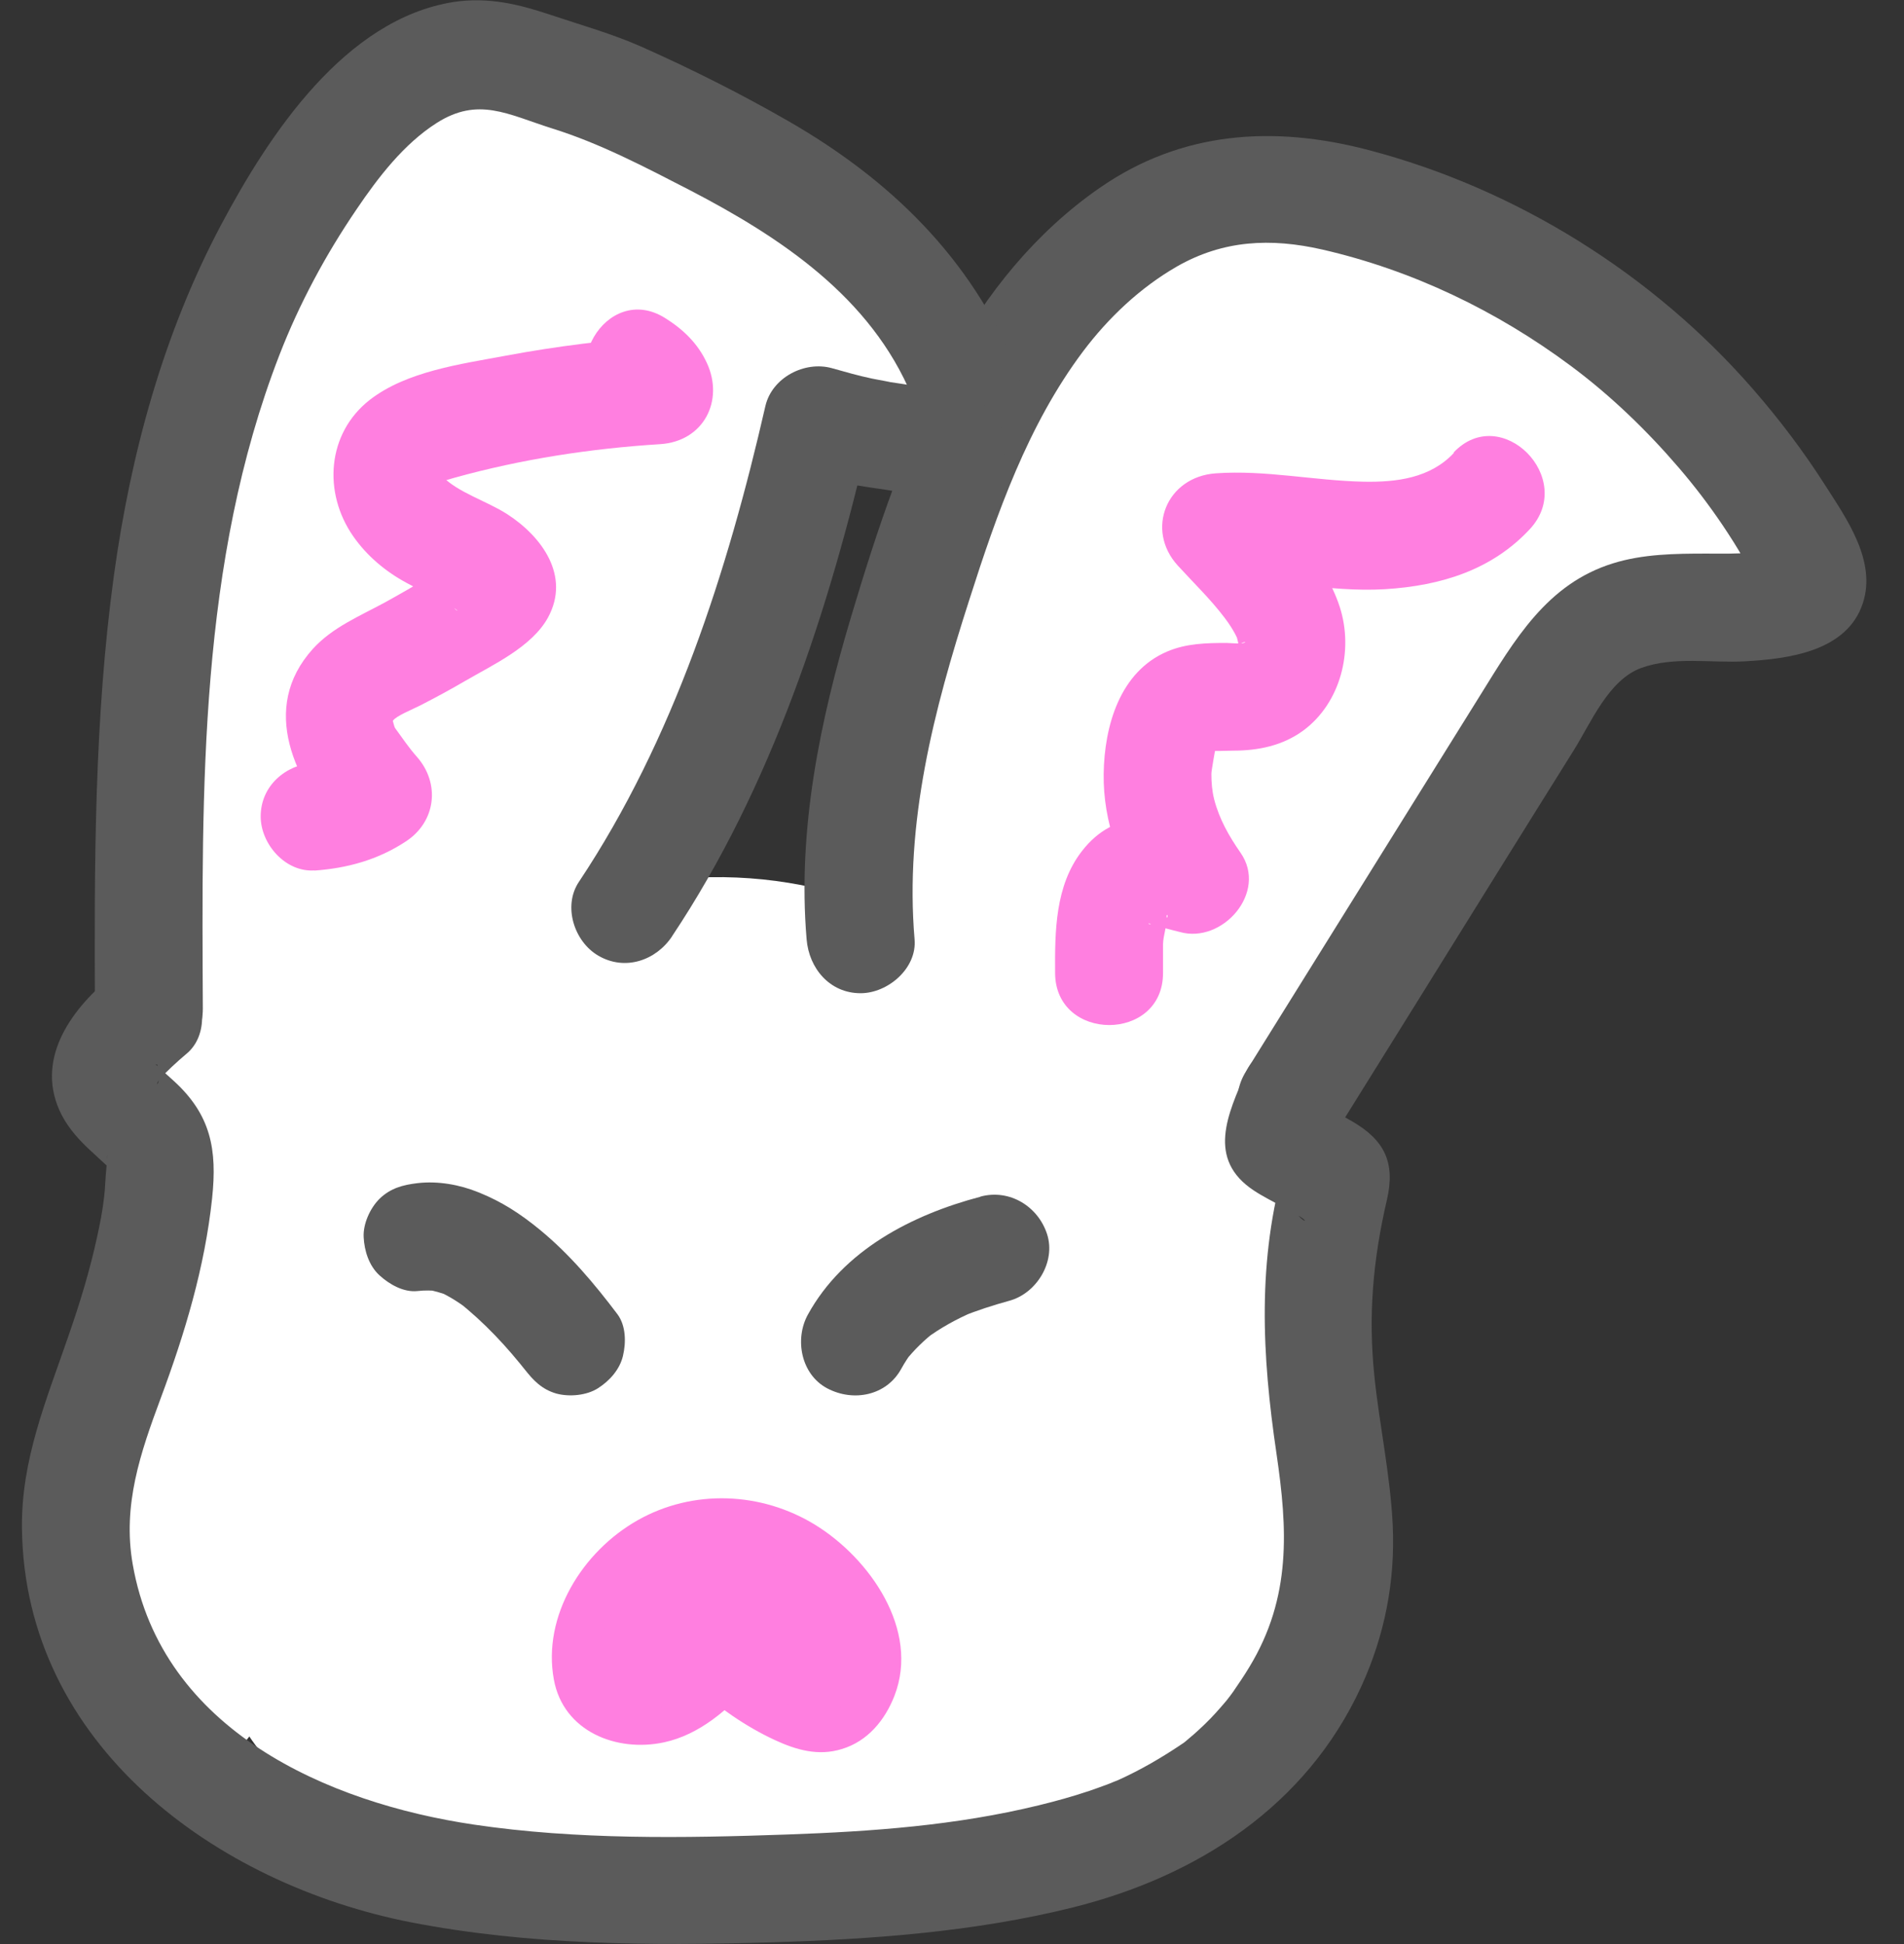 <svg width="47" height="48" viewBox="0 0 47 48" fill="none" xmlns="http://www.w3.org/2000/svg">
<rect x="0" y="0" width="47" height="48" fill="#333333" stroke="none"/>
<g clip-path="url(#clip0_216_559)">
<path d="M12.265 2.361C10.704 2.542 9.627 3.496 8.865 4.833C8.061 6.25 7.496 7.86 6.974 9.394C5.849 12.682 5.167 16.098 4.863 19.556L5.252 18.613L5.167 18.703L5.753 18.362L6.51 18.554L6.851 19.14L6.862 19.263L6.681 19.934L6.606 20.041L6.02 20.382L4.954 19.737C5.061 20.451 5.956 20.84 6.595 20.67C7.357 20.462 7.634 19.742 7.528 19.028C7.357 17.909 5.913 17.409 4.997 17.947C3.888 18.591 4 20.206 5.093 20.797C5.615 21.08 6.27 21.091 6.787 20.792C7.448 20.403 7.506 19.748 7.576 19.066C7.682 17.963 7.842 16.87 8.045 15.778C8.471 13.529 9.078 11.318 9.872 9.176C10.229 8.217 10.592 7.242 11.077 6.341C11.311 5.909 11.764 5.083 12.27 5.025C12.984 4.945 13.602 4.471 13.602 3.693C13.602 3.037 12.99 2.275 12.27 2.361H12.265Z" fill="white"/>
<path d="M13.88 5.275H13.954C14.418 5.302 14.876 5.009 15.105 4.62C15.403 4.108 15.355 3.639 15.116 3.123C14.913 2.686 14.407 2.494 13.965 2.462C12.984 2.387 11.903 3.362 11.157 3.927C10.331 4.551 9.553 5.222 8.833 5.968C7.522 7.332 6.393 8.904 5.556 10.604C3.856 14.052 3.281 17.936 4.123 21.703C4.496 23.377 7.064 22.668 6.691 20.995C6.02 17.995 6.478 14.792 7.816 12.032C8.519 10.583 9.419 9.24 10.517 8.062C11.615 6.885 12.99 5.595 14.482 4.934L13.81 5.115L13.965 5.126L12.814 4.465L12.851 4.545V3.202L12.808 3.277L13.959 2.616H13.885C12.169 2.52 12.174 5.185 13.885 5.275H13.88Z" fill="white"/>
<path d="M13.022 2.851C8.327 8.6 5.109 15.474 3.867 22.806C3.75 23.515 4.054 24.24 4.8 24.448C5.439 24.623 6.318 24.229 6.441 23.515C7.597 16.652 10.507 10.135 14.908 4.737C15.361 4.178 15.451 3.4 14.908 2.851C14.439 2.382 13.48 2.291 13.022 2.851Z" fill="white"/>
<path d="M9.494 5.19C7.682 3.639 5.844 6.171 5.162 7.684C4.341 9.501 3.846 11.499 3.451 13.449C2.625 17.547 2.514 21.81 3.702 25.854C4.187 27.496 6.755 26.798 6.27 25.146C5.338 21.975 5.274 18.618 5.801 15.368C6.068 13.716 6.467 12.08 6.963 10.481C7.155 9.863 7.347 9.24 7.634 8.659C7.789 8.355 7.954 8.046 8.167 7.78C8.252 7.668 8.364 7.577 8.455 7.471C8.641 7.252 8.711 7.391 8.439 7.364L7.496 6.975L7.608 7.071C8.151 7.54 8.956 7.609 9.494 7.071C9.974 6.592 10.043 5.659 9.494 5.185V5.19Z" fill="white"/>
<path d="M18.318 4.22C12.713 6.607 8.562 11.254 4.32 15.458C3.1 16.668 4.986 18.554 6.206 17.345C10.299 13.284 14.252 8.83 19.666 6.522C20.327 6.24 20.476 5.265 20.146 4.7C19.746 4.012 18.99 3.938 18.323 4.22H18.318Z" fill="white"/>
<path d="M14.151 2.707C12.057 8.377 9.968 14.046 7.874 19.716C7.624 20.393 8.151 21.176 8.807 21.357C9.553 21.559 10.197 21.107 10.448 20.424C12.542 14.755 14.631 9.085 16.725 3.416C16.975 2.739 16.448 1.956 15.792 1.774C15.046 1.572 14.402 2.025 14.151 2.707Z" fill="white"/>
<path d="M10.869 8.03C9.451 11.078 8.226 14.222 7.24 17.441C6.766 18.997 6.345 20.563 5.982 22.151C5.588 23.878 5.316 25.588 5.663 27.346C5.801 28.055 6.643 28.455 7.304 28.279C8.039 28.076 8.375 27.346 8.236 26.638C7.954 25.215 8.343 23.75 8.668 22.375C9.025 20.878 9.43 19.386 9.883 17.915C10.784 15 11.881 12.149 13.165 9.378C13.469 8.728 13.347 7.945 12.686 7.556C12.11 7.22 11.167 7.38 10.864 8.036L10.869 8.03Z" fill="white"/>
<path d="M21.569 5.062C21.068 4.114 19.863 4.108 19.102 4.716C18.43 5.249 17.833 5.91 17.253 6.533C16.102 7.775 15.036 9.101 14.066 10.492C12.126 13.274 10.618 16.338 9.547 19.551C9.004 21.181 11.572 21.879 12.116 20.259C12.99 17.643 14.194 15.16 15.691 12.842C16.411 11.734 17.189 10.668 18.041 9.656C18.489 9.123 18.958 8.6 19.442 8.094C19.698 7.828 19.954 7.567 20.215 7.311C20.316 7.21 20.439 7.114 20.535 7.002C20.823 6.666 20.407 6.927 20.631 6.895H19.922L20.018 6.927L19.224 6.314L19.272 6.405C20.077 7.918 22.373 6.576 21.574 5.062H21.569Z" fill="white"/>
<path d="M18.915 5.888C19.325 7.886 18.68 10.172 18.052 12.069C17.423 13.966 16.592 15.591 15.537 17.179C13.405 20.403 10.432 22.998 6.968 24.693C6.324 25.007 6.148 25.929 6.489 26.515C6.872 27.176 7.661 27.309 8.311 26.995C14.423 24.005 19.112 18.282 20.934 11.739C21.521 9.629 21.926 7.359 21.478 5.185C21.334 4.481 20.498 4.071 19.837 4.252C19.102 4.455 18.761 5.185 18.904 5.893L18.915 5.888Z" fill="white"/>
<path d="M16.704 7.972C14.188 9.948 12.782 12.991 11.279 15.73C9.515 18.943 7.752 22.151 5.988 25.364C5.162 26.867 7.464 28.215 8.29 26.707C10.011 23.574 11.732 20.435 13.453 17.302C14.892 14.68 16.187 11.744 18.59 9.853C19.155 9.405 19.053 8.435 18.59 7.966C18.03 7.407 17.274 7.519 16.704 7.966V7.972Z" fill="white"/>
<path d="M18.196 7.615C14.242 12.895 12.718 19.689 8.263 24.623H10.149L10.283 24.81V25.519L10.304 25.364C10.411 24.655 10.123 23.931 9.371 23.723C8.743 23.552 7.842 23.936 7.73 24.655C7.618 25.375 7.72 25.982 8.258 26.51C8.753 26.995 9.654 27.048 10.144 26.51C14.775 21.378 16.389 14.435 20.492 8.963C20.924 8.387 20.583 7.476 20.013 7.14C19.331 6.741 18.622 7.039 18.19 7.62L18.196 7.615Z" fill="white"/>
<path d="M13.006 9.176C10.666 12.576 8.993 16.433 8.103 20.457C7.949 21.16 8.316 21.895 9.036 22.098C9.702 22.279 10.517 21.874 10.677 21.165C11.524 17.339 13.091 13.748 15.313 10.519C15.723 9.927 15.425 9.043 14.833 8.696C14.172 8.313 13.421 8.579 13.011 9.176H13.006Z" fill="white"/>
<path d="M32.098 3.954C25.038 7.279 20.476 14.675 20.663 22.471C20.721 24.837 21.185 27.197 22.064 29.398C22.331 30.064 22.954 30.533 23.705 30.331C24.34 30.155 24.904 29.366 24.638 28.689C22.89 24.314 22.837 19.247 24.824 14.931C26.588 11.105 29.642 8.052 33.451 6.256C34.102 5.947 34.272 5.014 33.931 4.434C33.542 3.767 32.764 3.65 32.109 3.954H32.098Z" fill="white"/>
<path d="M31.927 5.078C28.837 8.883 26.194 13.034 24.164 17.499C22.134 21.965 20.689 26.931 22.022 31.796C22.474 33.448 25.043 32.744 24.59 31.087C23.418 26.792 24.846 22.311 26.663 18.41C28.48 14.51 30.968 10.46 33.808 6.959C34.261 6.4 34.352 5.622 33.808 5.073C33.34 4.604 32.38 4.513 31.922 5.073L31.927 5.078Z" fill="white"/>
<path d="M32.972 4.21L32.892 4.199L34.043 4.86L34.011 4.801L34.192 5.472L34.203 5.392L34.022 6.064L33.92 6.176L33.334 6.517L33.414 6.485H32.705L32.796 6.506L32.21 6.165L32.306 6.266L31.965 5.68C32.007 5.392 32.007 5.323 31.965 5.488C31.938 5.595 31.901 5.702 31.863 5.803C31.784 6.043 31.704 6.282 31.618 6.522C31.485 6.922 31.347 7.321 31.208 7.721C30.904 8.6 30.59 9.474 30.276 10.343C29.625 12.128 28.949 13.902 28.24 15.661C26.855 19.119 25.352 22.529 23.753 25.892C23.444 26.542 23.572 27.33 24.233 27.714C24.814 28.055 25.746 27.89 26.055 27.234C28.24 22.636 30.244 17.947 32.05 13.183C32.498 12 32.934 10.812 33.361 9.618C33.787 8.424 34.277 7.3 34.56 6.117C34.869 4.812 33.718 3.261 32.316 4.076C31.842 4.353 31.533 4.918 31.544 5.462C31.554 6.32 32.21 6.762 32.988 6.858C33.702 6.948 34.32 6.181 34.32 5.526C34.32 4.732 33.707 4.284 32.988 4.194L32.972 4.21Z" fill="white"/>
<path d="M31.869 4.801C27.585 12.048 24.313 19.886 22.187 28.028C21.755 29.691 24.323 30.394 24.755 28.737C26.828 20.803 29.993 13.204 34.171 6.144C35.045 4.663 32.743 3.325 31.869 4.801Z" fill="white"/>
<path d="M27.238 6.858C24.75 11.068 23.439 15.906 23.476 20.798C23.487 22.513 26.151 22.513 26.141 20.798C26.109 16.364 27.281 12.021 29.535 8.201C30.409 6.719 28.107 5.382 27.233 6.858H27.238Z" fill="white"/>
<path d="M32.881 6.101C33.089 6.885 33.26 7.673 33.398 8.467C33.43 8.654 33.462 8.84 33.489 9.032C33.505 9.128 33.515 9.219 33.531 9.314C33.505 9.123 33.542 9.421 33.547 9.453C33.601 9.906 33.643 10.354 33.707 10.806C33.926 12.368 34.752 13.982 36.409 14.387C37.086 14.553 37.885 14.174 38.05 13.455C38.215 12.735 37.842 11.995 37.117 11.814C37.048 11.798 36.984 11.782 36.915 11.76C37.075 11.83 37.086 11.835 36.952 11.766C36.894 11.734 36.835 11.691 36.776 11.654C36.91 11.755 36.92 11.755 36.808 11.654C36.761 11.606 36.712 11.553 36.665 11.499C36.75 11.616 36.766 11.638 36.712 11.558C36.654 11.451 36.585 11.345 36.526 11.238C36.467 11.11 36.467 11.11 36.526 11.238C36.494 11.158 36.467 11.073 36.446 10.988C36.398 10.822 36.361 10.652 36.329 10.476C36.318 10.423 36.265 10.055 36.302 10.311C36.281 10.135 36.265 9.959 36.244 9.789C36.078 8.302 35.828 6.831 35.444 5.387C35.269 4.716 34.485 4.236 33.803 4.455C33.121 4.673 32.684 5.371 32.871 6.096L32.881 6.101Z" fill="white"/>
<path d="M33.276 9.08C32.162 9.954 31.064 10.854 29.983 11.765C29.737 11.973 29.593 12.394 29.593 12.709C29.593 13.023 29.737 13.428 29.983 13.652C30.228 13.876 30.569 14.057 30.926 14.041C31.283 14.025 31.586 13.892 31.869 13.652C32.95 12.735 34.048 11.84 35.162 10.966C35.412 10.769 35.551 10.327 35.551 10.023C35.551 9.698 35.407 9.304 35.162 9.08C34.917 8.856 34.576 8.675 34.219 8.691L33.867 8.739C33.643 8.803 33.446 8.915 33.281 9.08H33.276Z" fill="white"/>
<path d="M38.396 15.506C39.878 15.107 41.327 14.611 42.739 14.02C43.075 13.881 43.341 13.737 43.533 13.407C43.698 13.119 43.773 12.698 43.666 12.378C43.56 12.059 43.363 11.744 43.054 11.584C42.745 11.425 42.35 11.313 42.025 11.451C40.613 12.043 39.164 12.538 37.682 12.938C37.011 13.119 36.531 13.897 36.75 14.579C36.968 15.261 37.666 15.703 38.391 15.511L38.396 15.506Z" fill="white"/>
<path d="M39.638 10.338C37.901 12.107 36.158 13.876 34.421 15.645L31.885 18.224C31.437 18.677 30.99 19.135 30.542 19.588C30.382 19.753 30.222 19.918 30.046 20.068C30.126 20.004 29.849 20.164 29.951 20.126C30.015 20.105 30.185 20.126 29.881 20.105C29.162 20.052 28.549 20.755 28.549 21.437C28.549 22.199 29.162 22.716 29.881 22.769C31.24 22.865 32.167 21.735 33.031 20.862C33.974 19.902 34.917 18.943 35.865 17.979C37.752 16.061 39.643 14.137 41.53 12.219C42.734 10.993 40.853 9.112 39.643 10.332L39.638 10.338Z" fill="white"/>
<path d="M38.21 8.409C37.501 11.739 36.046 14.803 34.112 17.6C33.153 18.991 32.071 20.291 30.92 21.528C30.355 22.135 29.769 22.727 29.167 23.302C28.853 23.6 28.538 23.899 28.219 24.187C28.059 24.33 27.899 24.474 27.739 24.618C27.659 24.688 27.579 24.762 27.499 24.831C27.286 24.997 27.281 25.018 27.478 24.895L28.506 25.029L28.427 24.965L29.039 25.759L29.018 25.657L28.677 26.952L28.736 26.888C29.865 25.609 27.99 23.718 26.849 25.002C25.709 26.286 27.142 28.135 28.661 27.293C29.514 26.824 30.286 25.913 30.984 25.247C32.54 23.76 33.984 22.162 35.3 20.456C37.89 17.099 39.899 13.268 40.789 9.101C41.146 7.428 38.578 6.714 38.221 8.393L38.21 8.409Z" fill="white"/>
<path d="M36.068 6.458C33.217 12.666 28.464 17.803 26.093 24.256C25.842 24.933 26.37 25.716 27.025 25.897C27.766 26.099 28.416 25.646 28.666 24.964C30.947 18.751 35.62 13.785 38.37 7.801C38.668 7.146 38.556 6.368 37.89 5.979C37.315 5.643 36.371 5.797 36.068 6.458Z" fill="white"/>
<path d="M35.295 11.366C31.97 14.973 29.199 19.066 27.126 23.51C26.823 24.16 26.945 24.943 27.606 25.332C28.181 25.668 29.125 25.508 29.428 24.852C31.405 20.606 34.006 16.689 37.181 13.247C38.343 11.989 36.462 10.098 35.295 11.361V11.366Z" fill="white"/>
<path d="M32.95 20.281C28.075 22.998 24.851 28.066 24.297 33.592C24.222 34.311 24.963 34.924 25.629 34.924C26.407 34.924 26.887 34.311 26.961 33.592C27.425 29.004 30.292 24.81 34.299 22.583C35.796 21.746 34.453 19.444 32.956 20.281H32.95Z" fill="white"/>
<path d="M16.608 28.503L16.576 28.46L15.537 27.112C14.934 26.462 14.22 26.003 13.395 25.737C12.142 25.209 10.373 24.874 9.057 25.401C7.943 25.849 6.899 26.217 6.046 27.144C5.263 27.996 4.592 29.02 4.315 30.149C3.611 33.09 4.8 36.08 7.373 37.673C8.412 38.312 9.75 38.707 10.975 38.638C11.732 38.595 12.499 38.44 13.24 38.307C13.821 38.206 14.402 38.115 14.988 38.03L13.219 38.27C16.73 37.801 20.274 37.748 23.791 38.121C25.384 38.286 27.414 37.258 28.501 36.17C29.657 35.014 30.526 33.117 30.451 31.46C30.377 29.803 29.807 27.948 28.501 26.75L27.153 25.71C26.114 25.108 24.995 24.805 23.791 24.799C18.91 24.288 14.023 24.65 9.206 25.551L10.975 25.311H10.837C11.956 25.62 13.08 25.924 14.199 26.227L14.098 26.163C15.116 28.673 16.139 31.178 17.157 33.687L17.172 33.618C15.622 35.169 14.071 36.719 12.521 38.27L12.59 38.243L5.066 35.185L5.098 35.227C5.519 36.005 6.089 36.629 6.814 37.098C7.459 37.684 8.21 38.083 9.078 38.291C10.672 38.728 12.798 38.531 14.21 37.62C15.622 36.709 16.885 35.339 17.268 33.639C17.652 31.939 17.657 29.899 16.597 28.508L16.608 28.503Z" fill="white"/>
<path d="M10.869 27.549C9.59 27.778 8.157 28.668 7.24 29.574C6.633 30.176 6.036 30.933 5.673 31.716C4.874 33.453 4.421 35.174 4.485 37.114C4.549 39.053 4.954 41.084 6.057 42.73C7.757 45.282 10.277 46.817 13.384 46.966C14.961 47.041 16.634 46.583 18.153 46.156C19.672 45.73 21.126 45.154 22.533 44.478C22.949 44.275 23.332 44.041 23.705 43.769C24.414 43.252 25.171 42.73 25.762 42.064C27.404 40.215 28.448 38.02 28.416 35.504C28.389 33.384 27.451 31.556 25.789 30.272C24.254 29.084 21.904 28.327 19.981 29.078C18.222 29.765 16.565 30.565 15.292 32.02C13.634 33.906 12.675 35.984 12.473 38.504C12.142 42.693 15.521 46.359 19.459 47.227C23.396 48.096 27.435 47.195 30.387 44.675C32.578 42.805 33.414 39.602 32.652 36.858C32.13 34.961 30.872 33.746 29.7 32.265L30.739 33.613C30.585 33.389 30.451 33.165 30.34 32.92L31.011 34.513C30.883 34.199 30.792 33.885 30.734 33.549L30.974 35.318C30.931 34.982 30.926 34.657 30.952 34.316L30.712 36.085C30.761 35.749 30.84 35.435 30.963 35.115L30.292 36.709C30.83 35.504 31.581 34.38 31.837 33.069C32.013 32.158 32.172 31.252 32.071 30.336C31.991 29.611 31.933 28.849 31.73 28.146C31.528 27.442 31.192 26.814 30.899 26.158L29.86 24.81L28.512 23.771C27.217 23.014 25.736 22.785 24.265 22.982C21.606 23.339 19.533 25.194 18.729 27.751C18.606 28.146 18.483 28.54 18.355 28.934C17.849 30.549 18.185 32.627 19.027 34.066C19.869 35.504 21.419 36.767 23.007 37.124C24.712 37.513 26.625 37.428 28.139 36.453C29.652 35.478 30.659 34.183 31.197 32.472C31.32 32.078 31.442 31.684 31.57 31.29C27.51 31.822 23.455 32.35 19.395 32.883L19.48 33.08L18.808 31.487C18.883 31.695 18.936 31.892 18.984 32.105L18.744 30.336C18.782 30.629 18.787 30.901 18.766 31.194L19.006 29.424C18.963 29.712 18.888 29.979 18.782 30.25L19.453 28.657C18.963 29.728 18.372 30.725 18.009 31.865C17.764 32.643 17.689 33.522 17.625 34.322C17.599 34.663 17.61 34.982 17.647 35.323C17.844 37.071 18.116 38.446 19.016 40.007C19.597 41.014 20.439 41.824 21.164 42.714L20.125 41.366C20.236 41.52 20.327 41.664 20.412 41.83L19.741 40.236C19.789 40.343 19.821 40.455 19.837 40.567L19.597 38.797C19.613 38.915 19.613 39.032 19.592 39.149L19.831 37.38L19.784 37.545L20.455 35.952C20.418 36.059 20.359 36.154 20.295 36.245L21.334 34.897C21.217 35.035 21.1 35.142 20.956 35.254L22.304 34.215C22.102 34.348 21.894 34.455 21.675 34.556L23.268 33.885C22.666 34.124 22.053 34.289 21.414 34.391L23.183 34.151C22.613 34.22 22.048 34.252 21.478 34.188L23.247 34.428C22.901 34.375 22.576 34.295 22.251 34.167L23.844 34.838C23.588 34.727 23.354 34.593 23.135 34.428L24.483 35.467C24.361 35.361 24.26 35.254 24.153 35.131L25.192 36.48C25.102 36.346 25.027 36.224 24.963 36.075L25.634 37.668C25.597 37.567 25.565 37.465 25.549 37.359L25.789 39.128C25.768 38.909 25.768 38.728 25.789 38.51L25.549 40.279C25.602 40.007 25.682 39.757 25.789 39.495L25.117 41.089C25.261 40.79 25.421 40.513 25.618 40.247L24.579 41.595C24.83 41.286 25.102 41.014 25.416 40.774L24.068 41.813C24.34 41.622 24.617 41.462 24.92 41.329L23.327 42L23.508 41.931L15.078 35.51C15.084 35.632 15.078 35.76 15.068 35.883L15.307 34.114C15.27 34.359 15.206 34.583 15.116 34.812L15.787 33.218C15.681 33.442 15.553 33.65 15.403 33.853L16.442 32.504C16.197 32.808 15.92 33.069 15.617 33.314L16.965 32.275C16.459 32.648 15.92 32.936 15.345 33.192L16.938 32.52C15.451 33.144 13.805 33.666 12.206 33.89L13.975 33.65C13.725 33.671 13.501 33.671 13.256 33.65L15.025 33.89C14.881 33.868 14.743 33.831 14.61 33.783L16.203 34.455C16.022 34.375 15.867 34.289 15.702 34.183L17.05 35.222C16.848 35.057 16.672 34.881 16.512 34.678L17.551 36.027C17.402 35.808 17.285 35.59 17.178 35.35L17.849 36.943C17.743 36.65 17.673 36.362 17.62 36.053L17.86 37.822C17.791 37.252 17.78 36.677 17.839 36.101L17.599 37.87C17.647 37.524 17.721 37.194 17.844 36.863L17.172 38.456C17.263 38.254 17.359 38.068 17.487 37.886L16.448 39.234C16.554 39.112 16.65 39.016 16.778 38.915L15.43 39.954C15.515 39.895 15.601 39.847 15.697 39.81L14.103 40.481C14.204 40.444 14.306 40.417 14.407 40.407C15.963 40.13 17.62 38.659 18.387 37.348C19.224 35.92 19.576 33.815 19.059 32.217C18.542 30.618 17.54 29.052 16 28.236L14.407 27.565C13.224 27.245 12.046 27.245 10.864 27.565L10.869 27.549Z" fill="white"/>
<path d="M6.904 23.467L6.334 23.281C5.775 23.099 5.119 23.398 4.832 23.893C4.006 25.311 3.963 26.904 4.048 28.497C4.091 29.307 4.16 30.128 4.07 30.933C3.979 31.737 3.713 32.547 3.435 33.309C2.865 34.876 1.954 36.426 2.013 38.142C2.071 39.858 2.945 41.393 3.947 42.751C4.373 43.327 5.103 43.62 5.769 43.231C6.34 42.895 6.675 41.989 6.249 41.409C5.492 40.38 4.586 39.155 4.677 37.806C4.725 37.092 5.05 36.394 5.316 35.734C5.615 35.009 5.913 34.29 6.164 33.549C6.654 32.078 6.819 30.591 6.739 29.046C6.675 27.783 6.462 26.377 7.128 25.236L5.625 25.849L6.196 26.036C7.832 26.563 8.53 23.989 6.904 23.467Z" fill="white"/>
<path d="M9.755 22.796C9.547 24.991 9.675 27.171 10.277 29.297C10.464 29.968 11.226 30.448 11.919 30.229C12.611 30.011 13.053 29.307 12.851 28.588C12.713 28.098 12.595 27.602 12.505 27.101C12.483 26.984 12.462 26.872 12.446 26.755C12.435 26.675 12.425 26.601 12.414 26.52C12.435 26.659 12.435 26.68 12.425 26.584C12.398 26.329 12.371 26.078 12.35 25.823C12.281 24.81 12.329 23.803 12.425 22.791C12.489 22.093 11.764 21.426 11.093 21.458C10.315 21.496 9.83 22.044 9.76 22.791L9.755 22.796Z" fill="white"/>
<path d="M15.297 5.393C17.721 7.044 20.146 8.696 22.57 10.354C23.146 10.748 24.073 10.481 24.393 9.874C24.75 9.197 24.531 8.472 23.913 8.052C21.489 6.4 19.064 4.748 16.64 3.091C16.064 2.696 15.137 2.963 14.817 3.57C14.46 4.247 14.679 4.972 15.297 5.393Z" fill="white"/>
<path d="M17.434 6.65C17.871 6.602 18.308 6.538 18.729 6.416C19.149 6.293 19.549 6.123 19.938 5.926C20.093 5.84 20.221 5.728 20.311 5.584C20.428 5.457 20.508 5.307 20.551 5.132C20.604 4.956 20.615 4.78 20.572 4.599C20.561 4.423 20.514 4.258 20.412 4.103C20.231 3.821 19.954 3.57 19.618 3.49L19.267 3.442C19.027 3.442 18.803 3.506 18.595 3.624C18.478 3.682 18.355 3.741 18.233 3.789L18.553 3.656C18.126 3.837 17.673 3.954 17.215 4.018L17.567 3.97C17.524 3.975 17.482 3.981 17.434 3.986C17.253 3.981 17.077 4.018 16.922 4.103C16.757 4.156 16.613 4.247 16.496 4.38C16.368 4.503 16.272 4.641 16.219 4.806C16.134 4.966 16.096 5.137 16.102 5.318C16.117 5.664 16.229 6.021 16.491 6.261L16.762 6.469C16.97 6.592 17.194 6.65 17.434 6.65Z" fill="white"/>
<path d="M10.491 24.309C11.087 26.217 11.839 28.178 13.613 29.297C14.204 29.67 15.105 29.441 15.435 28.817C15.782 28.162 15.59 27.394 14.956 26.995C14.849 26.931 14.748 26.856 14.652 26.782L14.924 26.989C14.636 26.76 14.38 26.499 14.157 26.211L14.364 26.483C14.013 26.014 13.746 25.497 13.517 24.959L13.65 25.279C13.421 24.73 13.24 24.171 13.064 23.6C12.856 22.934 12.126 22.444 11.423 22.668C10.72 22.892 10.272 23.595 10.491 24.309Z" fill="white"/>
<path d="M14.844 26.382C14.988 26.318 14.998 26.313 14.871 26.366C14.95 26.334 15.025 26.307 15.105 26.275C15.244 26.227 15.382 26.179 15.521 26.137C15.819 26.046 16.123 25.966 16.432 25.908C16.554 25.886 16.677 25.865 16.799 25.844C16.512 25.886 17.018 25.822 17.066 25.822C17.359 25.801 17.652 25.79 17.94 25.796C18.228 25.801 18.526 25.822 18.814 25.854C18.526 25.822 19.027 25.892 19.08 25.902C19.203 25.924 19.325 25.95 19.448 25.982C19.73 26.052 20.013 26.131 20.29 26.227C20.332 26.243 20.796 26.419 20.556 26.318C20.711 26.382 20.86 26.456 21.009 26.531C21.633 26.84 22.48 26.718 22.831 26.052C23.151 25.449 23.018 24.559 22.352 24.229C19.544 22.838 16.347 22.806 13.491 24.075C12.851 24.357 12.654 25.337 13.011 25.897C13.437 26.558 14.151 26.68 14.833 26.377L14.844 26.382Z" fill="white"/>
<path d="M32.668 5.782C31.469 6.805 30.601 8.265 30.249 9.794C30.169 10.14 30.201 10.508 30.382 10.822C30.542 11.1 30.862 11.361 31.176 11.435C31.853 11.59 32.647 11.233 32.817 10.503C32.897 10.146 33.009 9.794 33.153 9.453L33.02 9.773C33.238 9.266 33.515 8.787 33.851 8.35L33.643 8.622C33.915 8.275 34.219 7.956 34.554 7.668C34.8 7.455 34.943 7.039 34.943 6.725C34.943 6.41 34.8 6.005 34.554 5.782C34.309 5.558 33.968 5.377 33.611 5.393C33.254 5.409 32.95 5.542 32.668 5.782Z" fill="white"/>
<path d="M37.102 8.361C36.238 11.611 35.348 14.877 33.984 17.957C32.689 20.888 31.07 23.664 29.178 26.249C28.752 26.829 29.082 27.735 29.657 28.071C30.334 28.465 31.053 28.177 31.48 27.591C33.419 24.943 35.071 22.098 36.382 19.087C37.794 15.847 38.764 12.474 39.675 9.069C40.117 7.412 37.549 6.703 37.107 8.361H37.102Z" fill="white"/>
<path d="M14.487 24.943C14.636 24.879 14.658 24.869 14.556 24.911C14.642 24.879 14.732 24.842 14.817 24.81C14.993 24.746 15.169 24.687 15.35 24.634C15.665 24.544 15.984 24.469 16.304 24.41C16.395 24.394 16.485 24.378 16.581 24.362C16.459 24.378 16.48 24.378 16.645 24.357C16.831 24.341 17.018 24.325 17.204 24.314C17.53 24.298 17.86 24.298 18.185 24.314C18.766 24.346 19.315 24.432 20.034 24.645C20.753 24.858 21.094 25.012 21.766 25.401C22.368 25.753 23.253 25.561 23.588 24.922C23.924 24.282 23.753 23.473 23.109 23.099C20.061 21.325 16.352 21.208 13.149 22.631C12.494 22.924 12.339 23.883 12.67 24.453C13.064 25.13 13.832 25.226 14.492 24.933L14.487 24.943Z" fill="white"/>
<path d="M33.073 27.799C34.373 25.71 35.673 23.627 36.968 21.538C37.597 20.531 38.221 19.524 38.849 18.522C39.27 17.851 39.707 16.785 40.512 16.492C41.316 16.199 42.254 16.375 43.08 16.327C44.151 16.268 45.595 16.082 45.984 14.893C46.325 13.849 45.585 12.81 45.046 11.968C44.508 11.126 43.917 10.348 43.272 9.607C40.8 6.767 37.421 4.657 33.776 3.703C31.442 3.091 29.167 3.234 27.142 4.641C25.56 5.739 24.34 7.252 23.428 8.941C22.368 10.913 21.654 13.071 21.015 15.208C20.242 17.787 19.682 20.488 19.911 23.19C19.97 23.909 20.482 24.522 21.244 24.522C21.915 24.522 22.64 23.909 22.576 23.19C22.331 20.307 23.05 17.536 23.924 14.819C24.606 12.682 25.373 10.492 26.732 8.68C27.361 7.844 28.144 7.103 29.05 6.581C30.196 5.925 31.368 5.872 32.636 6.16C34.864 6.671 36.947 7.673 38.78 9.037C39.761 9.767 40.656 10.631 41.45 11.558C41.833 12.005 42.19 12.474 42.521 12.964C42.707 13.242 42.888 13.524 43.053 13.817C43.123 13.934 43.187 14.052 43.256 14.163L43.352 14.339C43.474 14.627 43.496 14.568 43.41 14.174L43.752 13.588C43.986 13.492 44.018 13.476 43.853 13.529C43.752 13.561 43.656 13.583 43.549 13.604C43.459 13.62 43.373 13.631 43.283 13.641C42.899 13.678 42.505 13.668 42.116 13.668C41.354 13.668 40.554 13.678 39.819 13.908C38.183 14.414 37.389 15.799 36.537 17.169C34.613 20.259 32.684 23.355 30.761 26.446C29.849 27.906 32.157 29.243 33.062 27.789L33.073 27.799Z" fill="#5B5B5B"/>
<path d="M25.08 9.075C23.961 6.368 21.979 4.439 19.459 2.989C18.292 2.318 17.071 1.705 15.84 1.156C15.105 0.831 14.338 0.618 13.576 0.362C12.814 0.107 12.052 -0.08 11.204 0.048C8.514 0.469 6.643 3.325 5.466 5.536C4.032 8.233 3.228 11.195 2.812 14.206C2.327 17.75 2.327 21.32 2.343 24.895C2.354 26.611 5.018 26.611 5.007 24.895C4.981 19.481 4.911 13.886 6.899 8.76C7.389 7.497 8.039 6.288 8.801 5.169C9.334 4.38 9.968 3.554 10.778 3.037C11.807 2.382 12.531 2.824 13.629 3.171C14.807 3.538 15.91 4.119 17.007 4.684C19.267 5.856 21.499 7.337 22.512 9.783C22.789 10.449 23.396 10.924 24.153 10.716C24.782 10.545 25.363 9.746 25.085 9.075H25.08Z" fill="#5B5B5B"/>
<path d="M35.892 11.179C35.311 11.803 34.48 11.909 33.659 11.893C32.439 11.867 31.24 11.6 30.015 11.686C28.789 11.771 28.272 13.082 29.071 13.961C29.455 14.382 29.881 14.792 30.228 15.251C30.345 15.405 30.462 15.581 30.542 15.762C30.521 15.714 30.595 15.97 30.563 15.874C30.521 16.039 30.51 16.076 30.531 15.991C30.574 15.911 30.643 15.869 30.739 15.847C30.718 15.917 30.361 15.874 30.281 15.874C29.78 15.874 29.29 15.885 28.821 16.082C27.643 16.577 27.26 17.925 27.244 19.108C27.228 20.291 27.654 21.448 28.325 22.401L29.828 20.446C28.682 20.116 27.531 19.945 26.705 21.016C26.045 21.869 26.039 22.993 26.045 24.021C26.05 25.737 28.714 25.737 28.709 24.021C28.709 23.787 28.709 23.547 28.709 23.313C28.714 23.094 28.81 22.844 28.799 22.663C28.784 22.492 28.89 22.673 28.741 22.678C28.693 22.678 28.357 22.897 28.352 22.79C28.352 22.817 29.05 22.993 29.119 23.009C30.174 23.313 31.304 22.029 30.622 21.053C30.334 20.638 30.1 20.227 29.972 19.737C29.919 19.524 29.903 19.322 29.903 19.103C29.903 19.023 30.009 18.442 30.009 18.442C30.009 18.442 29.791 18.559 29.78 18.533C29.785 18.554 30.382 18.533 30.441 18.533C31.064 18.533 31.666 18.41 32.178 18.032C33.094 17.35 33.419 16.066 33.073 14.989C32.695 13.822 31.752 12.954 30.947 12.075L30.004 14.35C31.405 14.259 32.785 14.632 34.187 14.547C35.588 14.462 36.835 14.062 37.762 13.066C38.929 11.813 37.048 9.922 35.876 11.179H35.892Z" fill="#FF7FE0"/>
<path d="M2.721 24.133C1.714 24.964 0.846 26.206 1.522 27.527C1.704 27.879 1.975 28.172 2.268 28.439C2.391 28.55 2.508 28.662 2.631 28.774C2.673 28.812 2.716 28.881 2.759 28.913C2.647 28.764 2.631 28.742 2.705 28.865C2.636 28.673 2.625 28.646 2.663 28.785C2.604 28.812 2.695 28.13 2.625 28.849C2.599 29.089 2.599 29.334 2.567 29.579C2.53 29.904 2.466 30.224 2.396 30.543C2.215 31.38 1.965 32.195 1.682 33.005C1.144 34.572 0.521 36.037 0.542 37.737C0.606 43.076 5.327 46.519 10.149 47.462C13.048 48.026 16.048 48.042 18.99 47.957C21.494 47.883 24.046 47.701 26.482 47.094C29.556 46.327 32.247 44.59 33.601 41.643C34.181 40.38 34.443 39.042 34.379 37.652C34.32 36.41 34.043 35.137 33.926 33.97C33.771 32.467 33.894 31.092 34.235 29.627C34.453 28.689 34.165 28.14 33.371 27.682C33.158 27.559 32.934 27.442 32.716 27.32C32.647 27.282 32.578 27.245 32.508 27.208C32.103 26.973 32.434 27 32.668 27.474L32.801 28.503C32.881 28.268 32.961 28.028 33.062 27.805C33.35 27.144 33.254 26.376 32.583 25.982C32.018 25.652 31.048 25.796 30.761 26.462C30.302 27.511 29.78 28.625 30.958 29.398C31.176 29.542 31.416 29.659 31.645 29.787C31.768 29.856 31.895 29.92 32.018 29.994C32.418 30.224 32.109 30.213 31.858 29.728L31.725 28.7C31.027 31.113 31.149 33.453 31.512 35.904C31.778 37.726 31.89 39.431 30.84 41.158C30.712 41.371 30.574 41.574 30.435 41.776C30.382 41.856 30.153 42.133 30.398 41.835C30.313 41.941 30.228 42.048 30.132 42.154C29.966 42.346 29.791 42.527 29.604 42.698C29.519 42.778 29.434 42.852 29.343 42.927C29.29 42.975 29.231 43.023 29.172 43.066C29.045 43.167 29.396 42.911 29.189 43.05C28.677 43.396 28.155 43.7 27.59 43.955C27.387 44.046 27.888 43.843 27.547 43.971C27.478 43.998 27.403 44.03 27.334 44.057C27.185 44.115 27.036 44.163 26.887 44.217C26.476 44.355 26.055 44.472 25.634 44.574C23.599 45.069 21.547 45.218 19.437 45.293C16.874 45.383 14.236 45.426 11.695 45.048C8.098 44.515 3.99 42.724 3.276 38.621C3.02 37.161 3.467 35.867 3.968 34.519C4.565 32.915 5.055 31.289 5.236 29.584C5.364 28.38 5.205 27.527 4.299 26.696C4.176 26.584 4.054 26.478 3.936 26.36C3.803 26.233 3.814 26.291 3.856 26.28C3.888 26.28 3.878 26.27 3.926 26.424C3.856 26.195 3.926 26.526 3.926 26.6C3.926 26.813 3.798 26.808 3.963 26.622C4.096 26.467 4.384 26.201 4.602 26.019C5.157 25.561 5.077 24.613 4.602 24.133C4.054 23.584 3.276 23.675 2.716 24.133H2.721Z" fill="#5B5B5B"/>
<path d="M16.933 40.988C16.89 41.132 16.89 41.286 16.933 41.435C16.975 41.584 17.05 41.707 17.146 41.819C17.316 42.016 17.599 42.128 17.855 42.112C18.137 42.096 18.387 41.984 18.595 41.798C18.734 41.67 18.846 41.505 18.926 41.334C18.963 41.275 18.984 41.206 18.99 41.137C19.006 41.068 19 40.993 18.979 40.924C18.947 40.801 18.851 40.668 18.734 40.604C18.611 40.54 18.462 40.508 18.323 40.551C18.201 40.593 18.062 40.673 18.004 40.796C17.961 40.886 17.913 40.966 17.855 41.046L17.94 40.94C17.897 40.988 17.855 41.036 17.807 41.078L17.913 40.993C17.871 41.025 17.823 41.051 17.775 41.078L17.903 41.025C17.855 41.041 17.812 41.057 17.764 41.062L17.908 41.041C17.865 41.046 17.823 41.046 17.78 41.041L17.924 41.062C17.887 41.062 17.849 41.046 17.817 41.036L17.945 41.089C17.913 41.078 17.887 41.057 17.86 41.041L17.966 41.126C17.966 41.126 17.919 41.084 17.897 41.057L17.983 41.163C17.983 41.163 17.945 41.11 17.934 41.078L17.988 41.206C17.988 41.206 17.972 41.153 17.966 41.126L17.988 41.27C17.988 41.243 17.988 41.217 17.988 41.19L17.966 41.334C17.966 41.334 17.972 41.297 17.977 41.281C18.015 41.153 17.993 40.988 17.924 40.87C17.86 40.758 17.732 40.652 17.604 40.625C17.466 40.593 17.316 40.599 17.194 40.678C17.071 40.758 16.991 40.86 16.949 40.998L16.933 40.988Z" fill="white"/>
<path d="M16.586 23.121C19.043 19.439 20.482 15.021 21.462 10.737L19.821 11.669C20.327 11.808 20.833 11.941 21.355 12.016C21.638 12.059 21.936 12.107 21.579 12.048C21.707 12.069 21.835 12.085 21.958 12.107C22.347 12.17 22.73 12.256 23.119 12.341C23.823 12.495 24.558 12.128 24.761 11.408C24.942 10.742 24.537 9.927 23.828 9.767C23.119 9.607 22.469 9.506 21.782 9.405C22.272 9.479 21.638 9.373 21.521 9.346C21.19 9.277 20.86 9.181 20.535 9.09C19.863 8.904 19.059 9.32 18.894 10.023C17.961 14.105 16.629 18.261 14.29 21.773C13.89 22.369 14.172 23.248 14.769 23.595C15.425 23.979 16.192 23.718 16.592 23.115L16.586 23.121Z" fill="#5B5B5B"/>
<path d="M7.752 21.495C8.572 21.437 9.329 21.229 10.016 20.776C10.762 20.291 10.874 19.343 10.288 18.682C10.085 18.453 9.936 18.224 9.755 17.979C9.729 17.947 9.686 17.744 9.702 17.813C9.691 17.765 9.579 17.994 9.702 17.792C9.771 17.68 10.181 17.515 10.379 17.414C10.752 17.222 11.119 17.025 11.482 16.812C12.169 16.412 13.133 15.97 13.528 15.245C14.087 14.216 13.373 13.247 12.526 12.698C12.004 12.362 11.306 12.165 10.906 11.749C10.88 11.717 10.864 11.632 10.858 11.637C10.874 11.627 10.762 11.957 10.762 11.957C10.762 12.048 10.896 11.888 10.8 11.925C10.938 11.872 11.087 11.835 11.231 11.792C12.883 11.334 14.588 11.073 16.299 10.966C17.364 10.897 17.881 9.9 17.45 8.963C17.226 8.478 16.863 8.131 16.421 7.854C14.966 6.938 13.629 9.24 15.078 10.156C15.132 10.188 14.642 9.197 15.153 10.311L16.304 8.307C15.025 8.387 13.746 8.547 12.489 8.781C11.38 8.989 10.038 9.165 9.126 9.874C8.071 10.7 7.97 12.16 8.716 13.236C9.057 13.726 9.515 14.11 10.038 14.392C10.267 14.52 10.507 14.627 10.736 14.744C10.864 14.808 10.991 14.877 11.114 14.952C11.562 15.224 11.013 15.043 11.055 14.568L11.236 13.897C11.535 13.641 11.556 13.604 11.3 13.79L11.125 13.908C10.949 14.019 10.773 14.131 10.592 14.243C10.235 14.462 9.872 14.669 9.505 14.872C8.887 15.208 8.21 15.485 7.725 16.018C6.387 17.499 7.293 19.305 8.418 20.563L8.689 18.469C8.396 18.661 8.119 18.799 7.768 18.826C7.048 18.879 6.435 19.401 6.435 20.158C6.435 20.84 7.048 21.543 7.768 21.49L7.752 21.495Z" fill="#FF7FE0"/>
<path d="M10.309 31.875C10.485 31.854 10.656 31.86 10.832 31.875L10.48 31.828C10.698 31.86 10.906 31.923 11.114 32.003L10.794 31.87C11.077 31.993 11.332 32.158 11.578 32.344L11.306 32.137C11.95 32.643 12.521 33.256 13.022 33.9L12.814 33.629C12.856 33.682 12.899 33.74 12.942 33.794C13.16 34.081 13.379 34.305 13.736 34.407C14.055 34.492 14.482 34.455 14.764 34.273C15.046 34.092 15.297 33.815 15.377 33.479C15.457 33.144 15.451 32.733 15.244 32.451C14.673 31.694 14.055 30.959 13.32 30.357C12.846 29.968 12.387 29.669 11.817 29.44C11.348 29.248 10.81 29.153 10.309 29.211C9.947 29.254 9.638 29.334 9.366 29.6C9.137 29.829 8.961 30.213 8.977 30.543C8.993 30.874 9.105 31.247 9.366 31.486C9.611 31.71 9.963 31.913 10.309 31.875Z" fill="#5B5B5B"/>
<path d="M24.201 29.547C22.506 29.994 20.817 30.868 19.943 32.456C19.608 33.064 19.773 33.938 20.423 34.279C21.073 34.62 21.883 34.455 22.245 33.799C22.336 33.634 22.437 33.479 22.554 33.33L22.347 33.602C22.57 33.32 22.826 33.074 23.109 32.856L22.837 33.064C23.21 32.787 23.615 32.563 24.041 32.382L23.721 32.515C24.11 32.355 24.51 32.227 24.915 32.115C25.586 31.934 26.066 31.156 25.848 30.474C25.629 29.792 24.931 29.35 24.206 29.542L24.201 29.547Z" fill="#5B5B5B"/>
<path d="M16.666 39.698C16.528 39.858 16.384 40.012 16.229 40.161C16.187 40.204 16.139 40.241 16.096 40.284C15.99 40.385 16 40.284 16.155 40.247C16.064 40.268 15.931 40.385 15.856 40.433C15.729 40.519 15.771 40.391 15.936 40.407C15.904 40.407 15.846 40.439 15.814 40.444C15.761 40.46 15.569 40.492 15.776 40.46C15.984 40.428 15.819 40.46 15.776 40.449C15.547 40.417 15.872 40.471 15.888 40.476C15.835 40.465 15.729 40.412 15.894 40.492L15.979 40.529C15.888 40.471 15.888 40.476 15.984 40.545C16.075 40.593 16.139 40.673 16.165 40.78C16.272 40.993 16.299 41.025 16.251 40.87C16.261 40.902 16.251 41.115 16.283 40.993C16.293 40.945 16.315 40.726 16.277 40.95C16.24 41.174 16.299 40.87 16.315 40.806C16.331 40.742 16.442 40.471 16.352 40.657C16.261 40.843 16.347 40.678 16.368 40.63C16.4 40.572 16.432 40.508 16.464 40.449C16.491 40.401 16.682 40.145 16.544 40.316C16.405 40.486 16.618 40.231 16.65 40.199C16.714 40.13 16.784 40.066 16.858 40.002C16.89 39.975 16.927 39.954 16.954 39.922C16.752 40.14 16.821 40.023 16.917 39.959C16.997 39.906 17.077 39.858 17.162 39.81C17.162 39.81 17.306 39.751 17.311 39.735C17.306 39.757 16.997 39.847 17.221 39.778C17.311 39.746 17.402 39.719 17.492 39.693C17.53 39.682 17.572 39.677 17.61 39.666C17.876 39.602 17.38 39.677 17.546 39.671C17.647 39.671 17.743 39.661 17.844 39.661C17.908 39.661 18.222 39.693 18.004 39.661C17.775 39.629 18.105 39.687 18.164 39.698C18.291 39.73 18.409 39.773 18.531 39.81C18.67 39.852 18.414 39.757 18.409 39.757C18.446 39.788 18.515 39.81 18.563 39.831C18.654 39.879 18.739 39.927 18.824 39.98C18.872 40.012 18.92 40.044 18.968 40.076C19.091 40.145 18.872 40.002 18.872 39.996C18.942 40.081 19.048 40.145 19.128 40.225C19.197 40.295 19.283 40.428 19.363 40.476C19.363 40.476 19.208 40.257 19.283 40.375C19.315 40.423 19.347 40.471 19.379 40.519C19.416 40.577 19.549 40.737 19.538 40.801C19.538 40.796 19.437 40.492 19.517 40.753C19.538 40.817 19.554 40.876 19.57 40.939C19.656 41.211 19.554 40.859 19.57 40.87C19.608 40.897 19.533 41.211 19.586 40.977C19.629 40.79 19.586 40.95 19.576 40.987C19.496 41.281 19.656 40.817 19.592 40.95C19.533 41.073 19.677 40.833 19.677 40.833C19.773 40.726 19.895 40.668 20.039 40.662C20.135 40.604 20.236 40.593 20.338 40.62L20.423 40.63C20.306 40.593 20.3 40.593 20.402 40.63C20.561 40.742 20.311 40.582 20.284 40.572C20.039 40.449 19.799 40.311 19.57 40.161C19.512 40.124 19.459 40.087 19.4 40.044C19.368 40.023 19.149 39.836 19.288 39.964C19.405 40.076 19.288 39.964 19.261 39.943C19.181 39.879 19.107 39.81 19.027 39.74C18.505 39.282 17.652 39.186 17.141 39.74C16.677 40.247 16.581 41.131 17.141 41.627C17.737 42.154 18.398 42.623 19.123 42.959C19.65 43.204 20.199 43.364 20.78 43.183C21.419 42.991 21.846 42.469 22.08 41.867C22.709 40.241 21.467 38.478 20.13 37.652C18.792 36.826 17.103 36.762 15.739 37.535C14.375 38.307 13.384 39.9 13.672 41.467C13.906 42.751 15.222 43.268 16.389 43.018C17.263 42.831 17.977 42.208 18.553 41.558C19.016 41.035 19.107 40.183 18.553 39.671C18.046 39.208 17.162 39.112 16.666 39.671V39.698Z" fill="#FF7FE0"/>
<path d="M21.11 39.996C20.183 39.107 19.134 38.281 17.78 38.259C16.427 38.238 15.222 39.192 14.833 40.476C14.668 41.02 14.934 41.712 15.446 41.979C15.984 42.261 16.613 42.187 17.061 41.771C17.21 41.632 17.364 41.499 17.524 41.377L17.253 41.584C17.668 41.27 18.116 41.004 18.595 40.796L18.276 40.929C18.404 40.876 18.526 40.828 18.654 40.78C18.984 40.663 19.267 40.481 19.448 40.167C19.613 39.879 19.688 39.458 19.581 39.139C19.373 38.494 18.643 37.956 17.94 38.206C16.901 38.579 15.974 39.128 15.164 39.885L17.391 41.179C17.407 41.126 17.428 41.073 17.444 41.02L17.311 41.339C17.37 41.195 17.444 41.068 17.54 40.945L17.332 41.217C17.428 41.094 17.535 40.987 17.657 40.892L17.386 41.099C17.508 41.009 17.636 40.929 17.78 40.87L17.46 41.004C17.588 40.956 17.711 40.918 17.844 40.897L17.492 40.945C17.657 40.924 17.817 40.924 17.977 40.945L17.625 40.897C17.839 40.924 18.036 40.982 18.233 41.062L17.913 40.929C18.196 41.051 18.451 41.211 18.697 41.398L18.425 41.19C18.702 41.408 18.958 41.648 19.213 41.893C19.72 42.373 20.604 42.432 21.1 41.893C21.595 41.355 21.638 40.524 21.1 40.007L21.11 39.996Z" fill="#FF7FE0"/>
</g>
<defs>
<clipPath id="clip0_216_559">
<rect width="45.528" height="48" fill="white" transform="translate(0.542)"/>
</clipPath>
</defs>
</svg>
